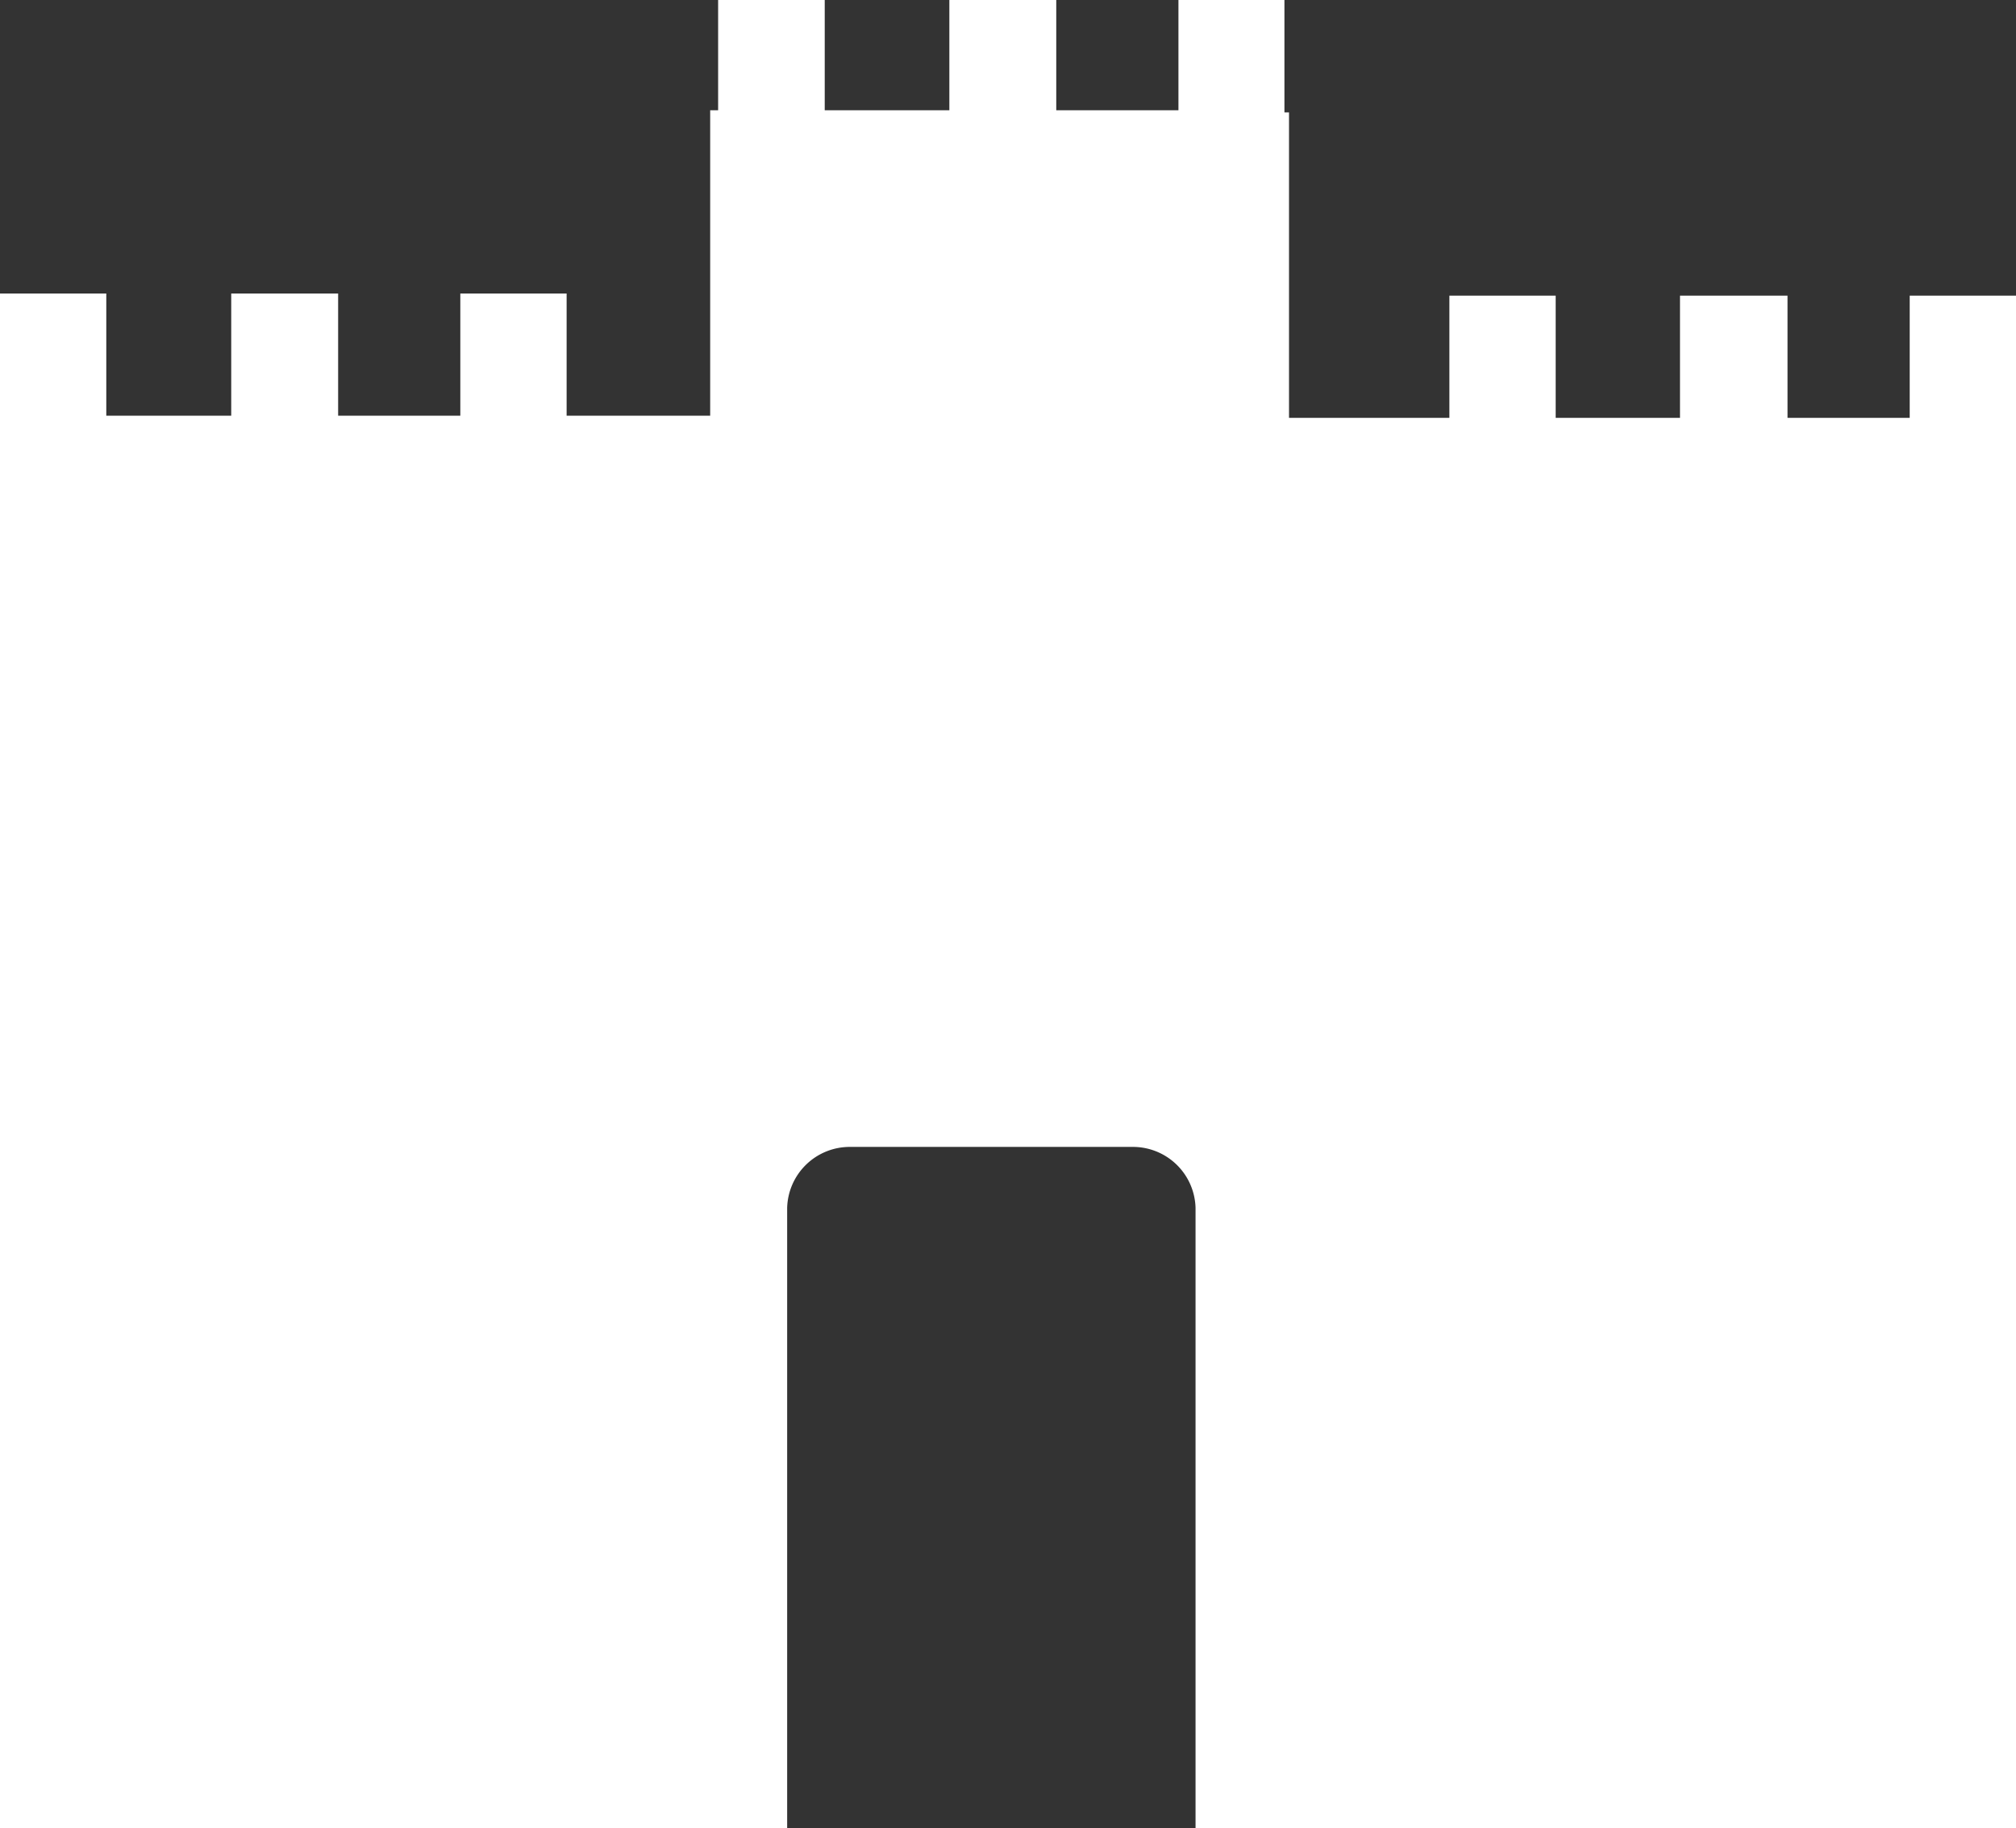 <svg id="Слой_1" data-name="Слой 1" xmlns="http://www.w3.org/2000/svg" viewBox="0 0 66 59.86"><rect x="0" y="0" width="66" height="59.86" fill="#333333" stroke="none"/><defs><style>.cls-1{fill:#fff;}</style></defs><path class="cls-1" d="M62.52,23.31v4h-4v-4H55v4H50.93v-4H47.45v4H42.2v-10h-.15V13.63H38.58v3.61h-4V13.63H31.08v3.61H27V13.63H23.51v3.61h-.26v10h-4.7v-4H15.07v4h-4v-4H7.57v4H3.48v-4H0V73.49H25.77V53.18a2.05,2.05,0,0,1,2.05-2h9.26a2.05,2.05,0,0,1,2.06,2V73.49H66V23.31Z" transform="translate(0 -13.63)"/></svg>